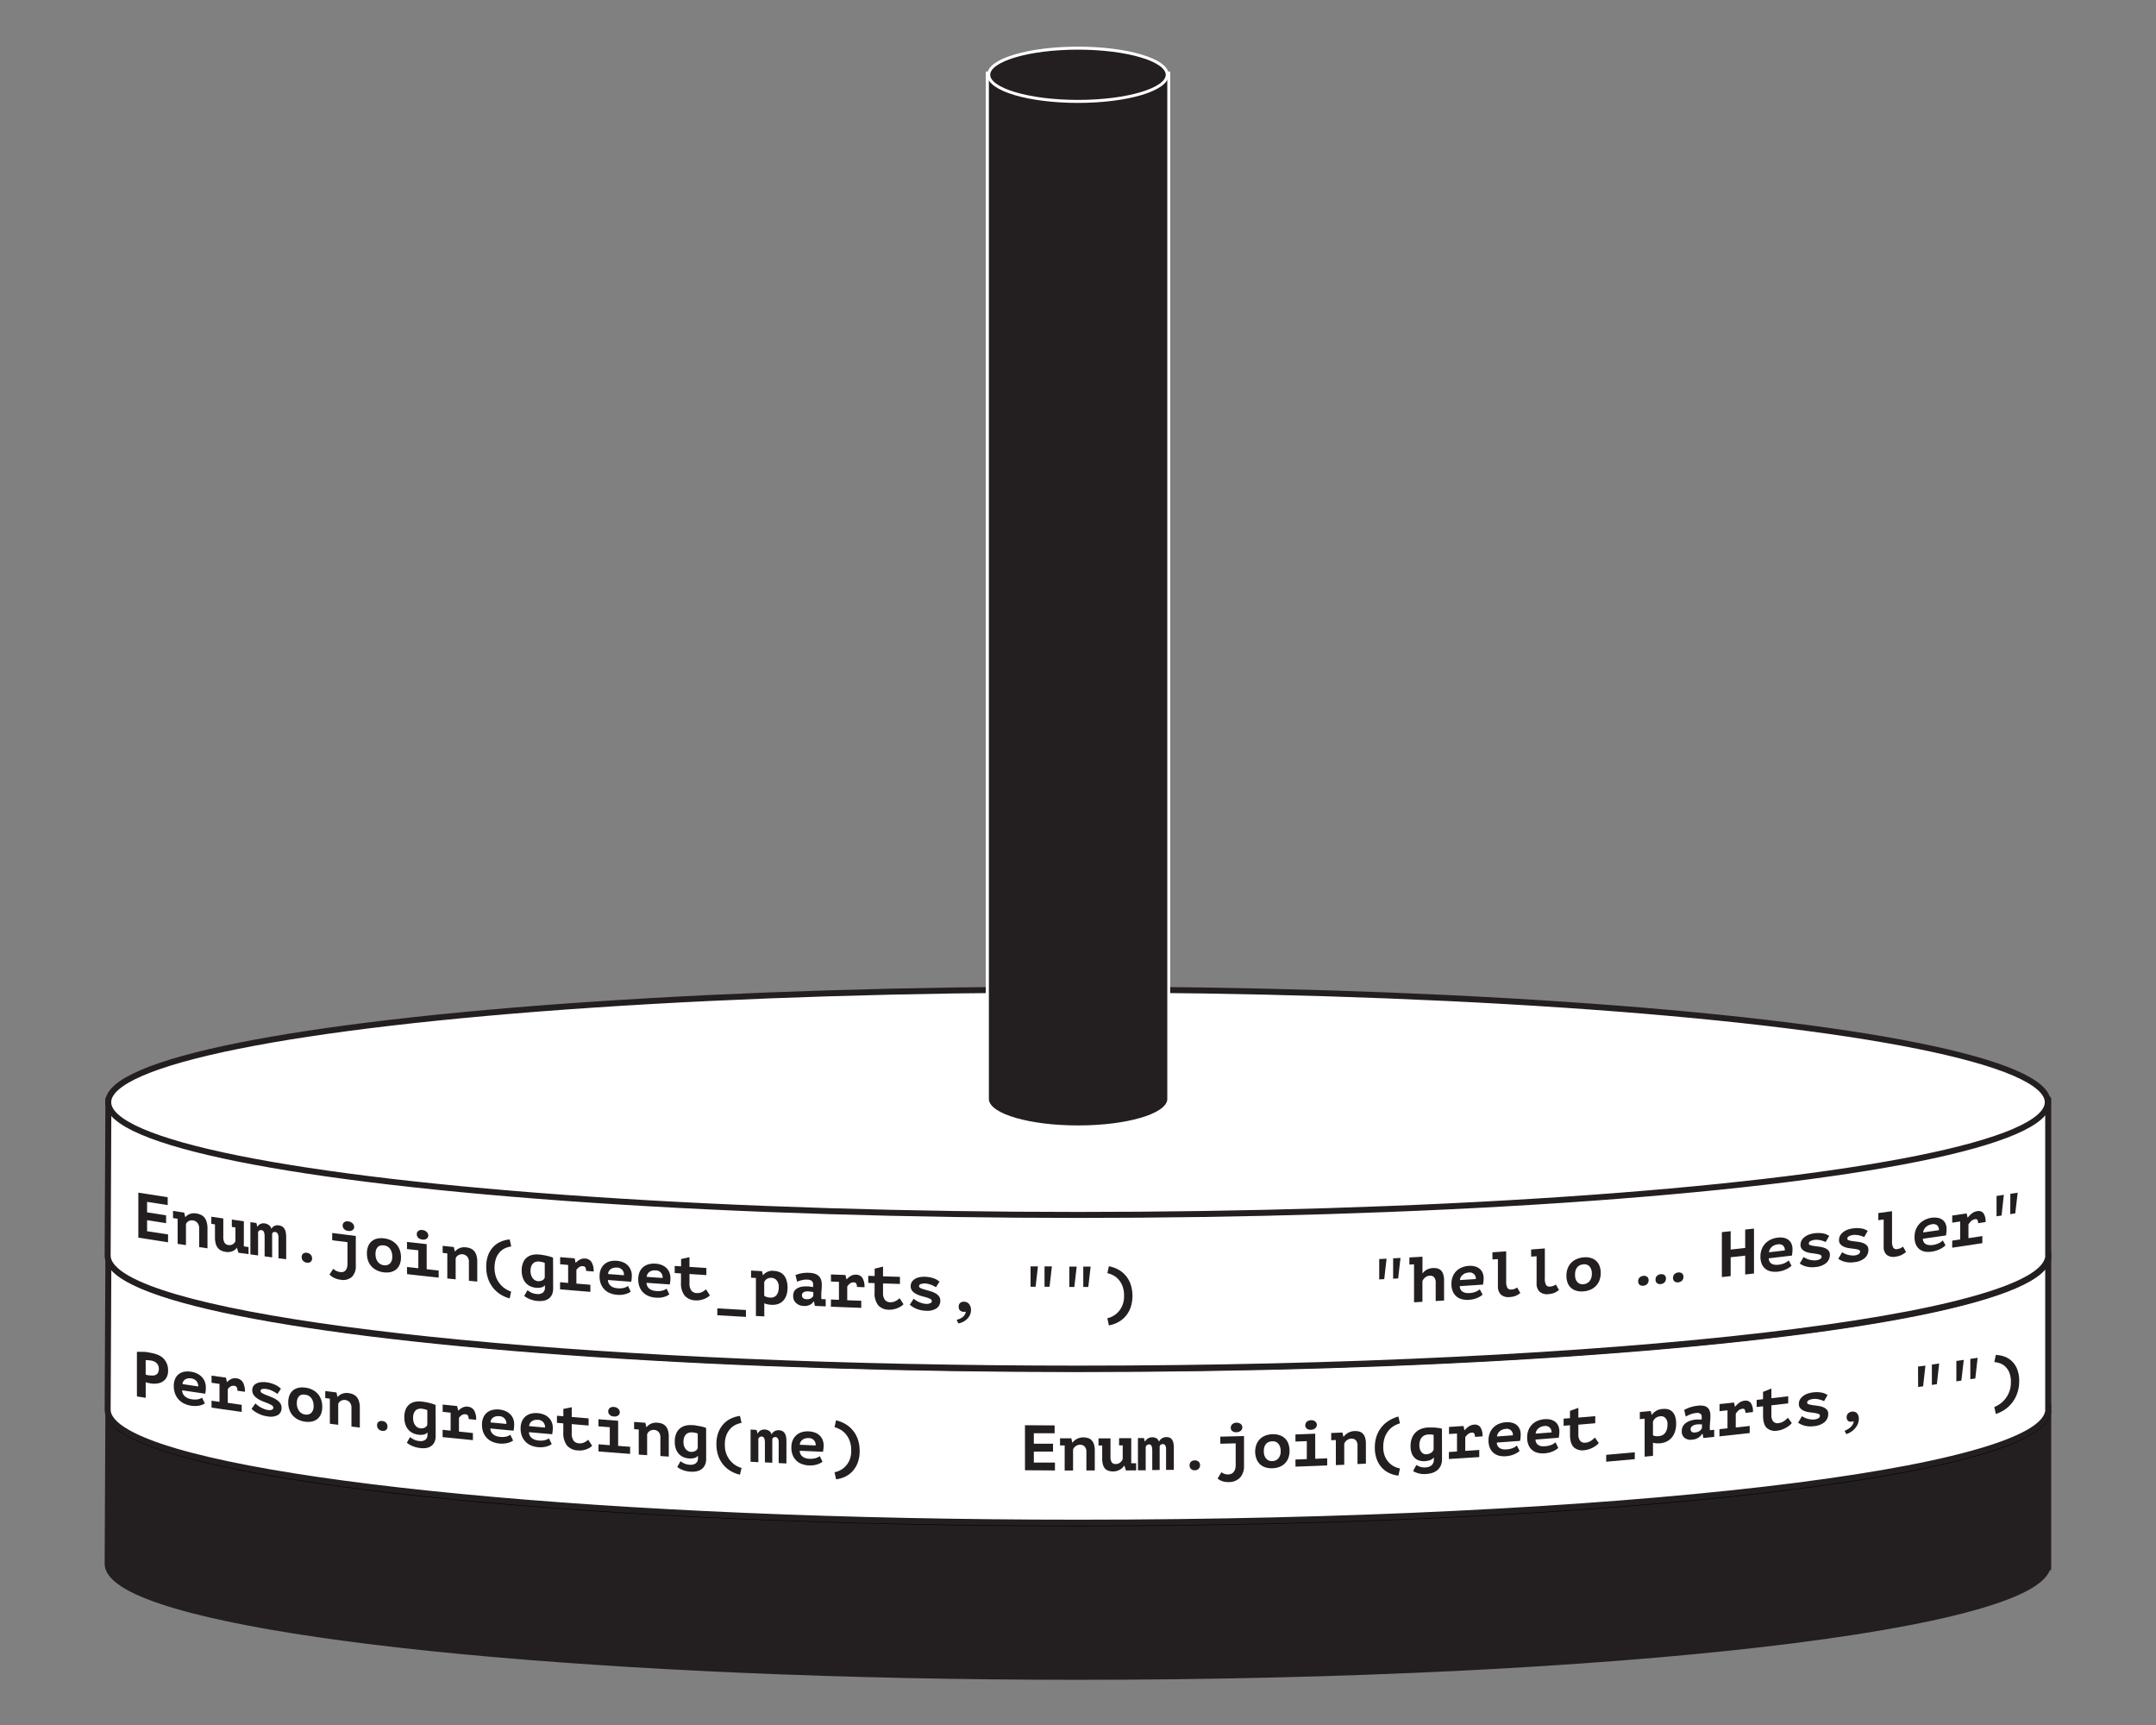 <svg id="Layer_1" data-name="Layer 1" xmlns="http://www.w3.org/2000/svg" viewBox="0 0 720 576"><rect x="0" y="0" width="720" height="576" fill="#808080" stroke="none"/><defs><style>.cls-1,.cls-2,.cls-4,.cls-6{fill:#231f20;}.cls-1,.cls-3{stroke:#231f20;}.cls-1,.cls-6{stroke-miterlimit:10;}.cls-1,.cls-2,.cls-3{stroke-width:2px;}.cls-2{stroke:#000;}.cls-2,.cls-3{stroke-linecap:round;stroke-linejoin:round;}.cls-3,.cls-5{fill:#fff;}.cls-6{stroke:#fff;}</style></defs><title>Hanoi_Tower_Set_Elixir_1</title><path class="cls-1" d="M684,522.57c0-.14,0-0.29,0-0.43s0-.29,0-0.43V469.92H36.2s-0.25,51.74-.25,52.22c0,2.67,2.32,5.24,6.66,7.71C57.79,538.45,98,546,154,551.32s127.77,8.59,206,8.59c89.44,0,170.41-4.21,229-11,29.31-3.41,53-7.46,69.44-12,8.2-2.25,14.58-4.62,18.92-7.08,3.7-2.1,5.92-4.29,6.5-6.55H684v-0.73Z"/><ellipse class="cls-2" cx="360" cy="471" rx="323.86" ry="37.63"/><path class="cls-3" d="M684,471.09c0-.14,0-0.29,0-0.43s0-.29,0-0.43V418.44H36.2s-0.25,51.74-.25,52.22c0,2.67,2.32,5.24,6.66,7.71C57.79,487,98,494.47,154,499.85s127.77,8.59,206,8.59c89.44,0,170.41-4.21,229-11,29.31-3.41,53-7.46,69.44-12,8.2-2.25,14.58-4.62,18.92-7.08,3.7-2.1,5.92-4.29,6.5-6.55H684v-0.73Z"/><ellipse class="cls-3" cx="360" cy="419.52" rx="323.86" ry="37.63"/><path class="cls-3" d="M684,419.61c0-.14,0-0.29,0-0.43s0-.29,0-0.43V367H36.2s-0.25,51.74-.25,52.22c0,2.67,2.32,5.24,6.66,7.71C57.79,435.5,98,443,154,448.37S281.74,457,360,457c89.44,0,170.41-4.21,229-11,29.31-3.41,53-7.46,69.44-12,8.2-2.25,14.58-4.62,18.92-7.08,3.7-2.1,5.92-4.29,6.5-6.55H684v-0.73Z"/><ellipse class="cls-3" cx="360" cy="368.05" rx="323.86" ry="37.63"/><path class="cls-4" d="M360,376.3c-16,0-29-3.75-30.2-8.61h-0.08l0-.5V24.35h60.63V367.69H390.2C389,372.55,376,376.3,360,376.3Z"/><path class="cls-5" d="M389.82,24.85V367.19h0c-0.49,4.78-13.63,8.61-29.79,8.61s-29.3-3.83-29.79-8.61h0V367s0,0,0-.06,0,0,0-.06v-342h59.63m1-1H329.19v343s0,0.07,0,.11v1.27h0.23c2,5.6,16.84,8.61,30.58,8.61s28.6-3,30.58-8.61h0.21l0-1V23.85h0Z"/><ellipse class="cls-6" cx="359.99" cy="24.97" rx="29.81" ry="8.89"/><path class="cls-4" d="M45.72,451.4q0.9,0,2,0t2.15,0.24a15,15,0,0,1,2.23.53,6.58,6.58,0,0,1,2,1A5.31,5.31,0,0,1,55.56,455a5.56,5.56,0,0,1,.57,2.63,4.72,4.72,0,0,1-.49,2.28,3.72,3.72,0,0,1-1.3,1.41,4.48,4.48,0,0,1-1.85.64,7.7,7.7,0,0,1-2.15,0L50,461.87l-0.49-.09-0.5-.11-0.35-.1v5.18l-2.93-.46C45.72,460.34,45.72,457.35,45.72,451.4Zm4.36,2.86c-0.29,0-.56-0.08-0.81-0.09s-0.46,0-.62,0V459l0.26,0.08,0.36,0.09,0.37,0.07,0.27,0a6,6,0,0,0,1.14.07,2.48,2.48,0,0,0,1-.24,1.65,1.65,0,0,0,.72-0.7,2.7,2.7,0,0,0,.27-1.31,2.52,2.52,0,0,0-.93-2.06,3.12,3.12,0,0,0-1-.53A5.93,5.93,0,0,0,50.08,454.25Z"/><path class="cls-4" d="M68.4,468.62a3.12,3.12,0,0,1-.72.4,6.1,6.1,0,0,1-1,.31,7.23,7.23,0,0,1-1.29.15,8.26,8.26,0,0,1-1.5-.09,8,8,0,0,1-2.45-.75,5.95,5.95,0,0,1-3-3.36,7.18,7.18,0,0,1-.4-2.44,5.85,5.85,0,0,1,.45-2.42,4,4,0,0,1,1.23-1.59,4.28,4.28,0,0,1,1.83-.79,6.8,6.8,0,0,1,2.27,0,7.6,7.6,0,0,1,1.68.46,5.52,5.52,0,0,1,1.59,1,4.92,4.92,0,0,1,1.19,1.58,5.25,5.25,0,0,1,.46,2.3,9.88,9.88,0,0,1-.21,2l-7.7-1.14a2.77,2.77,0,0,0,.29,1.2,2.85,2.85,0,0,0,.71.88,3.64,3.64,0,0,0,1,.59,5.45,5.45,0,0,0,1.21.32,6,6,0,0,0,2.11,0,3.73,3.73,0,0,0,1.34-.53Zm-4.62-8.36a3.4,3.4,0,0,0-1,0,2.48,2.48,0,0,0-.89.32,2,2,0,0,0-.65.64,2,2,0,0,0-.3.94l5.26,0.79a2.71,2.71,0,0,0-.59-1.78A2.74,2.74,0,0,0,63.78,460.26Z"/><path class="cls-4" d="M70.65,467.72l2.65,0.38v-6l-2.65-.38v-2.37L75.46,460l0.32,1.46h0.09a4.62,4.62,0,0,1,1.37-1,3.13,3.13,0,0,1,1.8-.22,2.86,2.86,0,0,1,2,1.23,5.73,5.73,0,0,1,.74,3.26l-2.5-.35a2.36,2.36,0,0,0-.22-1.16,0.93,0.93,0,0,0-.72-0.46,1.92,1.92,0,0,0-1.38.23,3.5,3.5,0,0,0-.89.86v4.58l4.65,0.66v2.37c-4-.57-6-0.85-10.08-1.44v-2.37Z"/><path class="cls-4" d="M91.27,470a0.92,0.92,0,0,0-.52-0.76,8.9,8.9,0,0,0-1.3-.65l-1.69-.67a8.88,8.88,0,0,1-1.69-.86,5.18,5.18,0,0,1-1.3-1.19,2.64,2.64,0,0,1-.52-1.65,2.46,2.46,0,0,1,.35-1.35,2.62,2.62,0,0,1,1-.89,4,4,0,0,1,1.46-.43,7.28,7.28,0,0,1,1.83,0,10.61,10.61,0,0,1,1.84.4,10.22,10.22,0,0,1,1.38.55,6.06,6.06,0,0,1,1,.62l0.72,0.58-1.18,1.76q-0.32-.24-0.74-0.5c-0.28-.17-0.57-0.34-0.88-0.49a7.63,7.63,0,0,0-1-.41,5.06,5.06,0,0,0-1-.24,3.62,3.62,0,0,0-1.46,0,0.65,0.65,0,0,0-.56.65,0.86,0.86,0,0,0,.52.7,9.71,9.71,0,0,0,1.3.62l1.69,0.67a10.31,10.31,0,0,1,1.69.84,4.94,4.94,0,0,1,1.3,1.15,2.55,2.55,0,0,1,.52,1.62,2.67,2.67,0,0,1-1.19,2.41,5.19,5.19,0,0,1-3.52.46,9.15,9.15,0,0,1-3.18-1A8.89,8.89,0,0,1,84,470.46l1.28-1.84a7.79,7.79,0,0,0,.74.63,8,8,0,0,0,1,.67,10,10,0,0,0,1.23.57,5.76,5.76,0,0,0,1.3.34,2.55,2.55,0,0,0,1.18-.08A0.7,0.7,0,0,0,91.27,470Z"/><path class="cls-4" d="M96.26,468.27a6.22,6.22,0,0,1,.41-2.35,4.12,4.12,0,0,1,1.16-1.63,4.2,4.2,0,0,1,1.79-.87,6.56,6.56,0,0,1,2.33-.07,7.29,7.29,0,0,1,2.41.72,6,6,0,0,1,1.79,1.38,5.71,5.71,0,0,1,1.1,1.94,7.3,7.3,0,0,1,.37,2.37,6.23,6.23,0,0,1-.41,2.36,4.15,4.15,0,0,1-1.16,1.64,4.2,4.2,0,0,1-1.79.88,6.52,6.52,0,0,1-2.33.08,7.25,7.25,0,0,1-2.41-.72,6,6,0,0,1-1.79-1.39,5.74,5.74,0,0,1-1.1-1.94A7.32,7.32,0,0,1,96.26,468.27Zm2.87,0.38a4.53,4.53,0,0,0,.19,1.34,3.76,3.76,0,0,0,.56,1.13,3,3,0,0,0,.88.81,3,3,0,0,0,1.18.4,2.44,2.44,0,0,0,2-.53,3.12,3.12,0,0,0,.78-2.42,4.14,4.14,0,0,0-.73-2.49,2.9,2.9,0,0,0-2.08-1.18,3.18,3.18,0,0,0-1.11,0,1.84,1.84,0,0,0-.89.47,2.44,2.44,0,0,0-.59,1A4.39,4.39,0,0,0,99.13,468.65Z"/><path class="cls-4" d="M108.62,464.49l3.75,0.47,0.32,1.46h0.09a3.57,3.57,0,0,1,1.42-1,4.2,4.2,0,0,1,2.21-.24,5.41,5.41,0,0,1,1.49.4,3.35,3.35,0,0,1,1.19.85,4,4,0,0,1,.78,1.44,6.9,6.9,0,0,1,.29,2.13v6.69l-2.79-.34v-6.11a2.85,2.85,0,0,0-.59-2,2.33,2.33,0,0,0-1.49-.76,2.25,2.25,0,0,0-1.45.28,2,2,0,0,0-.89,1v7l-2.79-.35v-8.38l-1.54-.19v-2.37Z"/><path class="cls-4" d="M125.93,475.93a1.38,1.38,0,0,1,.47-1.14,1.6,1.6,0,0,1,1.24-.3,2,2,0,0,1,1.29.59,1.74,1.74,0,0,1,.47,1.25,1.42,1.42,0,0,1-.47,1.15,1.63,1.63,0,0,1-1.29.3,2,2,0,0,1-1.24-.6A1.78,1.78,0,0,1,125.93,475.93Z"/><path class="cls-4" d="M145.49,479.54a4.49,4.49,0,0,1-.4,2,3.39,3.39,0,0,1-1.09,1.31,4,4,0,0,1-1.65.66,7.47,7.47,0,0,1-2.09,0,8.72,8.72,0,0,1-1.45-.28,9.13,9.13,0,0,1-1.25-.45,8,8,0,0,1-1-.53,4.58,4.58,0,0,1-.69-0.52l1.07-1.86a9,9,0,0,0,1.23.79,4.91,4.91,0,0,0,1.81.51,2.8,2.8,0,0,0,2.06-.4,2,2,0,0,0,.71-1.71v-0.69h-0.09a2,2,0,0,1-1.14.64,5.39,5.39,0,0,1-1.74.06,5.81,5.81,0,0,1-1.9-.53,4.76,4.76,0,0,1-1.51-1.15,5.11,5.11,0,0,1-1-1.78,7.52,7.52,0,0,1-.35-2.41,6.65,6.65,0,0,1,.42-2.47,4.16,4.16,0,0,1,3-2.62,6.86,6.86,0,0,1,2.37-.11q0.69,0.08,1.37.2t1.3,0.28q0.61,0.15,1.13.33a7.7,7.7,0,0,1,.86.34C145.49,473.33,145.49,475.4,145.49,479.54Zm-5.15-2.62a2.78,2.78,0,0,0,1.47-.2,1.6,1.6,0,0,0,.89-1v-4.84a3.74,3.74,0,0,0-.85-0.3,7.9,7.9,0,0,0-1-.19,3.13,3.13,0,0,0-1.13.07,2.08,2.08,0,0,0-.92.51,2.53,2.53,0,0,0-.62,1,4.32,4.32,0,0,0-.23,1.49,4.72,4.72,0,0,0,.19,1.4,3.37,3.37,0,0,0,.54,1.07,2.68,2.68,0,0,0,.77.7A2.3,2.3,0,0,0,140.33,476.92Z"/><path class="cls-4" d="M147.83,477.43l2.66,0.28v-6l-2.66-.28V469l4.83,0.51L153,471h0.09a4.9,4.9,0,0,1,1.37-1,3.2,3.2,0,0,1,1.81-.29,2.74,2.74,0,0,1,2,1.15,5.57,5.57,0,0,1,.74,3.23l-2.51-.25a2.3,2.3,0,0,0-.23-1.15,0.89,0.89,0,0,0-.72-0.43,2,2,0,0,0-1.39.29,3.72,3.72,0,0,0-.89.9c0,1.83,0,2.75,0,4.58l4.66,0.48v2.37c-4-.41-6.07-0.62-10.12-1v-2.37Z"/><path class="cls-4" d="M171.35,481a3.36,3.36,0,0,1-.72.44,6.44,6.44,0,0,1-1,.36,7.45,7.45,0,0,1-1.3.22,8.29,8.29,0,0,1-1.51,0,7.7,7.7,0,0,1-2.46-.63,5.54,5.54,0,0,1-3-3.21,7,7,0,0,1-.4-2.42,6,6,0,0,1,.45-2.44,4.32,4.32,0,0,1,1.24-1.65,4.57,4.57,0,0,1,1.84-.88,6.9,6.9,0,0,1,2.28-.13,7.39,7.39,0,0,1,1.69.38,5.19,5.19,0,0,1,1.6.89,4.57,4.57,0,0,1,1.19,1.52,5.08,5.08,0,0,1,.46,2.28,10,10,0,0,1-.21,2l-7.74-.74a2.55,2.55,0,0,0,1,2,3.43,3.43,0,0,0,1,.54,5.3,5.3,0,0,0,1.21.26,6.07,6.07,0,0,0,2.12-.1,4,4,0,0,0,1.34-.6Zm-4.64-8.12a3.45,3.45,0,0,0-1.05.05,2.63,2.63,0,0,0-.89.36,2.13,2.13,0,0,0-.66.67,2.09,2.09,0,0,0-.3,1l5.29,0.51A2.37,2.37,0,0,0,166.71,472.89Z"/><path class="cls-4" d="M184.25,482.19a3.38,3.38,0,0,1-.72.44,6.4,6.4,0,0,1-1,.37,7.52,7.52,0,0,1-1.3.23,8.29,8.29,0,0,1-1.51,0,7.68,7.68,0,0,1-2.46-.61,5.49,5.49,0,0,1-3-3.19,6.93,6.93,0,0,1-.4-2.41,6,6,0,0,1,.45-2.44,4.37,4.37,0,0,1,1.24-1.66,4.62,4.62,0,0,1,1.84-.9,6.92,6.92,0,0,1,2.28-.15,7.37,7.37,0,0,1,1.69.37,5.14,5.14,0,0,1,1.6.88,4.53,4.53,0,0,1,1.19,1.51,5,5,0,0,1,.46,2.28,10,10,0,0,1-.22,2l-7.74-.69a2.53,2.53,0,0,0,1,2,3.39,3.39,0,0,0,1,.53,5.27,5.27,0,0,0,1.21.25,6.09,6.09,0,0,0,2.12-.11,4,4,0,0,0,1.34-.61Zm-4.64-8.09a3.44,3.44,0,0,0-1.05.06,2.65,2.65,0,0,0-.89.37,2.15,2.15,0,0,0-.66.67,2.1,2.1,0,0,0-.3,1l5.29,0.48A2.36,2.36,0,0,0,179.61,474.1Z"/><path class="cls-4" d="M188.17,475.28L186,475.1v-2.37l2.13,0.18v-2.45l2.8-.56v3.25l5.64,0.47V476l-5.64-.47v3.07a4,4,0,0,0,.62,2.45,2.35,2.35,0,0,0,1.74.89,3.6,3.6,0,0,0,1.05-.05,3.64,3.64,0,0,0,.85-0.28,4.36,4.36,0,0,0,.69-0.42l0.57-.43,1.29,2a3.64,3.64,0,0,1-.91.71,7,7,0,0,1-2.51.84,6.2,6.2,0,0,1-1.36,0,5,5,0,0,1-3.62-1.65,6.68,6.68,0,0,1-1.22-4.37v-3.07Z"/><path class="cls-4" d="M199.85,482.27l3.79,0.3v-6l-3.79-.3v-2.37l6.58,0.52c0,3.35,0,5,0,8.38l4,0.3v2.37c-4.23-.32-6.34-0.48-10.57-0.82v-2.37Zm3.27-11a1.4,1.4,0,0,1,.49-1.1,1.79,1.79,0,0,1,1.38-.37,2.27,2.27,0,0,1,1.44.58,1.59,1.59,0,0,1,.54,1.18,1.28,1.28,0,0,1-.54,1.09,2.08,2.08,0,0,1-1.44.33,2.14,2.14,0,0,1-1.38-.55A1.56,1.56,0,0,1,203.12,471.22Z"/><path class="cls-4" d="M211.75,474.8l3.77,0.28,0.32,1.44h0.09a3.85,3.85,0,0,1,1.42-1.1,4.32,4.32,0,0,1,2.22-.36,5.26,5.26,0,0,1,1.5.32,3.12,3.12,0,0,1,1.19.79,3.77,3.77,0,0,1,.79,1.4,6.72,6.72,0,0,1,.29,2.12v6.69l-2.8-.19c0-2.44,0-3.66,0-6.11a2.72,2.72,0,0,0-.59-1.93,2.21,2.21,0,0,0-1.5-.69,2.34,2.34,0,0,0-1.45.36,2.1,2.1,0,0,0-.89,1.09v7l-2.8-.2v-8.38l-1.55-.11V474.8Z"/><path class="cls-4" d="M235.82,487.19a4.6,4.6,0,0,1-.4,2,3.63,3.63,0,0,1-1.1,1.36,4.22,4.22,0,0,1-1.66.73,7.56,7.56,0,0,1-2.1.13,8.61,8.61,0,0,1-1.45-.21,8.79,8.79,0,0,1-1.25-.39,7.51,7.51,0,0,1-1-.49,4.31,4.31,0,0,1-.69-0.49l1.08-1.91a8.46,8.46,0,0,0,1.24.74,4.77,4.77,0,0,0,1.82.43,2.9,2.9,0,0,0,2.07-.49,2.11,2.11,0,0,0,.71-1.74v-0.69H233a2.07,2.07,0,0,1-1.14.69,5.47,5.47,0,0,1-1.74.13,5.65,5.65,0,0,1-1.91-.45,4.47,4.47,0,0,1-1.52-1.08,4.8,4.8,0,0,1-1-1.73,7.35,7.35,0,0,1-.35-2.39,6.78,6.78,0,0,1,.42-2.49,4.43,4.43,0,0,1,3-2.76,7,7,0,0,1,2.38-.22q0.69,0,1.38.14t1.3,0.22q0.61,0.13,1.13.28a7.3,7.3,0,0,1,.86.3C235.82,481,235.82,483,235.82,487.19Zm-5.17-2.39a2.86,2.86,0,0,0,1.47-.27,1.7,1.7,0,0,0,.89-1v-4.84a3.59,3.59,0,0,0-.85-0.26,7.82,7.82,0,0,0-1-.14,3.18,3.18,0,0,0-1.13.12,2.21,2.21,0,0,0-.93.55,2.7,2.7,0,0,0-.62,1,4.4,4.4,0,0,0-.23,1.5,4.62,4.62,0,0,0,.19,1.39,3.19,3.19,0,0,0,.54,1,2.54,2.54,0,0,0,.78.66A2.23,2.23,0,0,0,230.65,484.8Z"/><path class="cls-4" d="M247.12,492.41a10.51,10.51,0,0,1-2.93-1.11,9.32,9.32,0,0,1-2.52-2.06,9.83,9.83,0,0,1-1.76-3,11.51,11.51,0,0,1-.66-4,10.87,10.87,0,0,1,.66-3.95,8.65,8.65,0,0,1,1.76-2.85,8,8,0,0,1,2.52-1.81,10.17,10.17,0,0,1,2.93-.84l0.52,2.33a8.57,8.57,0,0,0-1.71.52,5.77,5.77,0,0,0-1.82,1.21,6.65,6.65,0,0,0-1.45,2.16,8.47,8.47,0,0,0-.59,3.4,8.19,8.19,0,0,0,.62,3.37,8,8,0,0,0,1.52,2.31,7.27,7.27,0,0,0,1.84,1.42,7.78,7.78,0,0,0,1.59.66Z"/><path class="cls-4" d="M255.44,488.31v-6.58a5.19,5.19,0,0,0-.09-1,2.11,2.11,0,0,0-.23-0.63,0.75,0.75,0,0,0-.35-0.32,1.24,1.24,0,0,0-.42-0.1,1.05,1.05,0,0,0-.68.2,1.07,1.07,0,0,0-.42.58v7.78l-2.59-.14c0-4.3,0-6.45,0-10.75l2,0.11,0.3,1.2h0.06a2.44,2.44,0,0,1,.95-1,2.58,2.58,0,0,1,1.46-.32,3,3,0,0,1,1.36.41,2,2,0,0,1,.88,1.25,2.23,2.23,0,0,1,1-1.1,2.69,2.69,0,0,1,1.44-.33,3.26,3.26,0,0,1,1,.21,2,2,0,0,1,.81.61,3,3,0,0,1,.53,1.13,7.37,7.37,0,0,1,.18,1.8v7.35l-2.59-.13v-6.88a2.28,2.28,0,0,0-.31-1.37,1,1,0,0,0-.76-0.43,1.15,1.15,0,0,0-.67.15,0.9,0.9,0,0,0-.39.57v7.85Z"/><path class="cls-4" d="M274.68,488.08a3.61,3.61,0,0,1-.72.47,6.8,6.8,0,0,1-1,.42,7.73,7.73,0,0,1-1.3.29,8.35,8.35,0,0,1-1.51.06,7.49,7.49,0,0,1-2.47-.5,5.15,5.15,0,0,1-3-3.05,6.77,6.77,0,0,1-.4-2.39,6.15,6.15,0,0,1,.45-2.46,4.65,4.65,0,0,1,1.24-1.72,4.88,4.88,0,0,1,1.84-1,7,7,0,0,1,2.28-.25,7.21,7.21,0,0,1,1.69.29,4.87,4.87,0,0,1,1.61.81,4.23,4.23,0,0,1,1.2,1.46,4.9,4.9,0,0,1,.46,2.26,10.14,10.14,0,0,1-.22,2l-7.76-.34a2.54,2.54,0,0,0,.29,1.17,2.45,2.45,0,0,0,.71.81,3.21,3.21,0,0,0,1,.49,5.16,5.16,0,0,0,1.22.2,6.18,6.18,0,0,0,2.12-.21,4.23,4.23,0,0,0,1.35-.67ZM270,480.2a3.49,3.49,0,0,0-1.06.11,2.78,2.78,0,0,0-.89.41,2.3,2.3,0,0,0-.66.7,2.17,2.17,0,0,0-.3,1l5.3,0.24A2.24,2.24,0,0,0,270,480.2Z"/><path class="cls-4" d="M278.69,491.6a7.12,7.12,0,0,0,1.59-.51,6.36,6.36,0,0,0,1.84-1.24,7,7,0,0,0,1.52-2.17,7.77,7.77,0,0,0,.62-3.31,8.9,8.9,0,0,0-.59-3.46,7.6,7.6,0,0,0-1.45-2.3,6.63,6.63,0,0,0-1.82-1.38,9.38,9.38,0,0,0-1.71-.68l0.52-2.28a11.1,11.1,0,0,1,2.93,1.13,9.23,9.23,0,0,1,2.52,2.05,9.8,9.8,0,0,1,1.76,3,11.39,11.39,0,0,1,.66,4,11,11,0,0,1-.66,4,8.65,8.65,0,0,1-1.76,2.86,8.11,8.11,0,0,1-2.52,1.82,9.64,9.64,0,0,1-2.93.83Z"/><path class="cls-4" d="M342.29,475.9l9.9,0.06c0,1,0,1.57,0,2.62l-6.94,0v3.5l6.41,0v2.62l-6.41,0v3.68l7.05,0V491l-10-.06C342.29,484.93,342.29,481.92,342.29,475.9Z"/><path class="cls-4" d="M354,480.27h3.77l0.32,1.42h0.09a4.28,4.28,0,0,1,1.42-1.2,4.52,4.52,0,0,1,2.22-.52,5.09,5.09,0,0,1,1.5.21,2.86,2.86,0,0,1,1.2.71,3.45,3.45,0,0,1,.79,1.34,6.51,6.51,0,0,1,.29,2.1V491h-2.8c0-2.44,0-3.66,0-6.11a2.56,2.56,0,0,0-.59-1.89,2.06,2.06,0,0,0-1.5-.58,2.48,2.48,0,0,0-1.46.46,2.32,2.32,0,0,0-.9,1.15v7h-2.8c0-3.35,0-5,0-8.38H354v-2.37Z"/><path class="cls-4" d="M373.78,480.23l4,0c0,3,0,4.49,0,7.48v0.9l1.64,0v2.37L376,491l-0.5-1.59h-0.09a3.85,3.85,0,0,1-1.49,1.37,4.55,4.55,0,0,1-2.2.55,4.94,4.94,0,0,1-1.5-.21,2.68,2.68,0,0,1-1.15-.7,3.28,3.28,0,0,1-.73-1.33,7.26,7.26,0,0,1-.26-2.11v-4.32h-1.23v-2.37l4,0v6.11a3.28,3.28,0,0,0,.42,1.89,1.52,1.52,0,0,0,1.33.57,2.36,2.36,0,0,0,1.44-.48,2.58,2.58,0,0,0,.89-1.17c0-1.83,0-2.75,0-4.58h-1.21v-2.37Z"/><path class="cls-4" d="M384.8,490.88c0-2.63,0-3.95,0-6.58a5.1,5.1,0,0,0-.09-1,2,2,0,0,0-.23-0.62,0.68,0.68,0,0,0-.35-0.3,1.2,1.2,0,0,0-.42-0.07,1.11,1.11,0,0,0-.68.24,1.17,1.17,0,0,0-.42.61c0,3.11,0,4.67,0,7.78l-2.59,0c0-4.3,0-6.45,0-10.75l2,0,0.3,1.18h0.06a2.69,2.69,0,0,1,2.42-1.45,2.83,2.83,0,0,1,1.36.33,1.8,1.8,0,0,1,.88,1.19,2.45,2.45,0,0,1,1-1.16,2.82,2.82,0,0,1,1.44-.42,3.16,3.16,0,0,1,1,.15,1.81,1.81,0,0,1,.81.56,2.75,2.75,0,0,1,.53,1.1,7.22,7.22,0,0,1,.18,1.79v7.35l-2.59,0c0-2.75,0-4.13,0-6.88a2.18,2.18,0,0,0-.31-1.35,0.94,0.94,0,0,0-.77-0.38,1.21,1.21,0,0,0-.67.19,1,1,0,0,0-.39.6v7.85Z"/><path class="cls-4" d="M397.27,489.27a1.58,1.58,0,0,1,.47-1.2,2.06,2.06,0,0,1,2.54,0,1.52,1.52,0,0,1,.47,1.18,1.62,1.62,0,0,1-.47,1.21,1.83,1.83,0,0,1-1.29.48,1.71,1.71,0,0,1-1.25-.43A1.55,1.55,0,0,1,397.27,489.27Z"/><path class="cls-4" d="M407.51,479.72l7.93-.2c0,4,0,5.95,0,9.91a5.69,5.69,0,0,1-1.29,3.93,5.11,5.11,0,0,1-3.88,1.52,6.11,6.11,0,0,1-2-.27,4.48,4.48,0,0,1-1.64-.91l1.25-2.09a4.37,4.37,0,0,0,.85.46,3.17,3.17,0,0,0,1.39.26,3,3,0,0,0,1-.19,2,2,0,0,0,.81-0.56,2.71,2.71,0,0,0,.54-1,5,5,0,0,0,.19-1.51c0-2.85,0-4.27,0-7.12l-5.13.13v-2.37Zm3.51-3a1.56,1.56,0,0,1,.5-1.15,2,2,0,0,1,1.38-.51,2.07,2.07,0,0,1,1.44.43,1.46,1.46,0,0,1,0,2.27,2.26,2.26,0,0,1-1.44.48,2,2,0,0,1-1.38-.4A1.41,1.41,0,0,1,411,476.71Z"/><path class="cls-4" d="M419.17,484.78a6.71,6.71,0,0,1,.41-2.42,5.07,5.07,0,0,1,3-3,7,7,0,0,1,2.34-.45,6.67,6.67,0,0,1,2.43.33,4.8,4.8,0,0,1,1.8,1.09,4.61,4.61,0,0,1,1.11,1.76,7.32,7.32,0,0,1,0,4.73,5.09,5.09,0,0,1-3,3,7,7,0,0,1-2.34.45,6.63,6.63,0,0,1-2.43-.33,4.79,4.79,0,0,1-1.8-1.1,4.63,4.63,0,0,1-1.11-1.76A6.75,6.75,0,0,1,419.17,484.78Zm2.89-.09a4.2,4.2,0,0,0,.19,1.31,3.1,3.1,0,0,0,.56,1,2.42,2.42,0,0,0,.88.67,2.66,2.66,0,0,0,1.19.21,2.83,2.83,0,0,0,2-.86,3.56,3.56,0,0,0,.79-2.54,3.62,3.62,0,0,0-.73-2.37,2.45,2.45,0,0,0-2.09-.84,3.4,3.4,0,0,0-1.12.22,2.3,2.3,0,0,0-.9.62,3,3,0,0,0-.59,1.05A4.69,4.69,0,0,0,422.06,484.7Z"/><path class="cls-4" d="M432.62,487.35l3.79-.14v-6l-3.79.14c0-.95,0-1.42,0-2.37l6.6-.25c0,3.35,0,5,0,8.38l4-.16c0,0.95,0,1.42,0,2.37-4.23.18-6.35,0.26-10.58,0.41C432.62,488.77,432.62,488.3,432.62,487.35Zm3.28-11.43a1.58,1.58,0,0,1,.5-1.16,2,2,0,0,1,1.38-.53,2,2,0,0,1,1.44.42,1.4,1.4,0,0,1,.54,1.12,1.45,1.45,0,0,1-.54,1.15,2.28,2.28,0,0,1-1.44.5,1.94,1.94,0,0,1-1.38-.39A1.39,1.39,0,0,1,435.9,475.92Z"/><path class="cls-4" d="M444.54,478.5l3.77-.16,0.32,1.4h0.09a4.56,4.56,0,0,1,1.42-1.27,4.66,4.66,0,0,1,2.22-.62,5,5,0,0,1,1.5.15,2.69,2.69,0,0,1,1.2.65,3.25,3.25,0,0,1,.79,1.31,6.4,6.4,0,0,1,.29,2.08c0,2.67,0,4,0,6.69l-2.8.13c0-2.44,0-3.66,0-6.11a2.46,2.46,0,0,0-.59-1.86,2,2,0,0,0-1.5-.51,2.58,2.58,0,0,0-1.45.53,2.47,2.47,0,0,0-.89,1.19c0,2.79,0,4.18,0,7l-2.8.12c0-3.35,0-5,0-8.38l-1.55.07V478.5Z"/><path class="cls-4" d="M467,492.73a9.55,9.55,0,0,1-2.93-.79,8,8,0,0,1-2.52-1.78,8.51,8.51,0,0,1-1.76-2.84,10.91,10.91,0,0,1-.66-4,11.46,11.46,0,0,1,.66-4,10,10,0,0,1,1.76-3,9.41,9.41,0,0,1,2.52-2.09A11.24,11.24,0,0,1,467,473l0.52,2.27a9.51,9.51,0,0,0-1.71.7,6.73,6.73,0,0,0-1.82,1.41,7.71,7.71,0,0,0-1.45,2.32,9,9,0,0,0-.59,3.47,7.71,7.71,0,0,0,.62,3.3,6.87,6.87,0,0,0,1.52,2.15,6.24,6.24,0,0,0,1.84,1.22,7,7,0,0,0,1.6.49Z"/><path class="cls-4" d="M481.56,487.35a4.93,4.93,0,0,1-.4,2,4.33,4.33,0,0,1-1.1,1.5,4.89,4.89,0,0,1-1.66.94,7.92,7.92,0,0,1-2.1.39,8.35,8.35,0,0,1-1.45,0,8.05,8.05,0,0,1-1.25-.24,6.58,6.58,0,0,1-1-.36,3.65,3.65,0,0,1-.69-0.4l1.08-2a7.26,7.26,0,0,0,1.24.59,4.49,4.49,0,0,0,1.82.21,3.2,3.2,0,0,0,2.07-.74,2.38,2.38,0,0,0,.71-1.83v-0.69h-0.09a2.44,2.44,0,0,1-1.14.83,5.75,5.75,0,0,1-1.75.35,5.32,5.32,0,0,1-1.91-.21,3.79,3.79,0,0,1-1.52-.89,4.09,4.09,0,0,1-1-1.61,7,7,0,0,1-.36-2.35,7.2,7.2,0,0,1,.42-2.54,5.26,5.26,0,0,1,3-3.13,7.37,7.37,0,0,1,2.38-.51q0.69,0,1.38,0c0.46,0,.89,0,1.3.06s0.79,0.08,1.13.14a6.61,6.61,0,0,1,.86.2C481.56,481.13,481.56,483.2,481.56,487.35Zm-5.17-1.76a3.11,3.11,0,0,0,1.48-.45,2,2,0,0,0,.89-1.15v-4.84a3.3,3.3,0,0,0-.85-0.15,7.61,7.61,0,0,0-1,0,3.38,3.38,0,0,0-1.13.26,2.61,2.61,0,0,0-.93.67,3.17,3.17,0,0,0-.62,1.09,4.64,4.64,0,0,0-.23,1.53,4.38,4.38,0,0,0,.19,1.36,2.74,2.74,0,0,0,.54,1,2.13,2.13,0,0,0,.78.57A2.07,2.07,0,0,0,476.39,485.59Z"/><path class="cls-4" d="M483.9,484.84l2.67-.17c0-2.41,0-3.61,0-6l-2.67.17c0-.95,0-1.42,0-2.37l4.84-.31,0.32,1.4h0.09a6.25,6.25,0,0,1,1.38-1.27,3.6,3.6,0,0,1,1.81-.59,2.29,2.29,0,0,1,2,.81,5,5,0,0,1,.74,3.11l-2.52.17a2.08,2.08,0,0,0-.23-1.11,0.74,0.74,0,0,0-.72-0.31,2.26,2.26,0,0,0-1.39.52,4.77,4.77,0,0,0-.89,1v4.58l4.67-.31c0,0.95,0,1.42,0,2.37-4.06.27-6.08,0.4-10.14,0.65v-2.37Z"/><path class="cls-4" d="M507.48,484.47a4.26,4.26,0,0,1-.72.56,7.75,7.75,0,0,1-1,.54,8.42,8.42,0,0,1-1.3.44,8.63,8.63,0,0,1-1.51.24,7.12,7.12,0,0,1-2.46-.21,4.38,4.38,0,0,1-3-2.71,6.4,6.4,0,0,1-.4-2.35,6.55,6.55,0,0,1,.45-2.51,5.46,5.46,0,0,1,1.24-1.86,5.67,5.67,0,0,1,1.84-1.19,7.43,7.43,0,0,1,2.28-.52,6.92,6.92,0,0,1,1.69.09,4.28,4.28,0,0,1,1.6.62,3.57,3.57,0,0,1,1.19,1.32,4.57,4.57,0,0,1,.46,2.2,10.53,10.53,0,0,1-.22,2l-7.75.56a2.34,2.34,0,0,0,.29,1.14,2.07,2.07,0,0,0,.71.72,2.85,2.85,0,0,0,1,.37,5,5,0,0,0,1.22.05,6.51,6.51,0,0,0,2.12-.45,4.89,4.89,0,0,0,1.35-.83Zm-4.65-7.34a3.68,3.68,0,0,0-1.05.23,3.18,3.18,0,0,0-.89.51,2.72,2.72,0,0,0-.66.78,2.39,2.39,0,0,0-.3,1l5.3-.38A2,2,0,0,0,502.83,477.13Z"/><path class="cls-4" d="M520.39,483.48a4.29,4.29,0,0,1-.72.56,7.82,7.82,0,0,1-1,.54,8.48,8.48,0,0,1-1.3.45,8.64,8.64,0,0,1-1.51.25,7.1,7.1,0,0,1-2.46-.2,4.34,4.34,0,0,1-3-2.69A6.38,6.38,0,0,1,510,480a6.57,6.57,0,0,1,.45-2.52,5.5,5.5,0,0,1,1.24-1.87,5.72,5.72,0,0,1,1.84-1.2,7.45,7.45,0,0,1,2.28-.53,6.9,6.9,0,0,1,1.69.08,4.25,4.25,0,0,1,1.6.61,3.54,3.54,0,0,1,1.19,1.31,4.56,4.56,0,0,1,.46,2.2,10.55,10.55,0,0,1-.21,2l-7.75.61a2.33,2.33,0,0,0,.29,1.14,2.05,2.05,0,0,0,.71.72,2.83,2.83,0,0,0,1,.36,5,5,0,0,0,1.22,0,6.53,6.53,0,0,0,2.12-.47,4.93,4.93,0,0,0,1.34-.84Zm-4.65-7.31a3.69,3.69,0,0,0-1.05.24,3.21,3.21,0,0,0-.89.52,2.74,2.74,0,0,0-.66.78,2.41,2.41,0,0,0-.3,1l5.29-.41A2,2,0,0,0,515.74,476.17Z"/><path class="cls-4" d="M524.3,475.91l-2.13.17c0-.95,0-1.42,0-2.37l2.13-.17V471.1l2.8-1v3.25l5.64-.48v2.37l-5.64.48v3.07a3.49,3.49,0,0,0,.62,2.35,2,2,0,0,0,1.74.59,3.85,3.85,0,0,0,1.05-.23,4.35,4.35,0,0,0,.85-0.43,5.52,5.52,0,0,0,.69-0.53l0.57-.52,1.29,1.82a4.67,4.67,0,0,1-.91.86,8.55,8.55,0,0,1-1.18.73,8.13,8.13,0,0,1-1.32.53,6.53,6.53,0,0,1-1.35.27,4.31,4.31,0,0,1-3.62-1q-1.21-1.24-1.22-4.17v-3.07Z"/><path class="cls-4" d="M536.39,485.79l9.55-.86v2.3l-9.55.86C536.39,487.17,536.39,486.71,536.39,485.79Z"/><path class="cls-4" d="M547.61,471.5l3.65-.35,0.32,1.26h0.09a4.57,4.57,0,0,1,3.61-1.94,4.94,4.94,0,0,1,1.82.13,3.11,3.11,0,0,1,1.42.84,4,4,0,0,1,.91,1.59,7.74,7.74,0,0,1,.32,2.4,8.27,8.27,0,0,1-.36,2.52,6,6,0,0,1-1.05,2,5.2,5.2,0,0,1-1.68,1.35,6.23,6.23,0,0,1-2.26.63,8.72,8.72,0,0,1-1.31,0,3.4,3.4,0,0,1-1.07-.21c0,1.76,0,2.64,0,4.41l-2.79.27c0-5.07,0-7.61,0-12.68l-1.61.15V471.5Zm6.83,1.41a3.08,3.08,0,0,0-1.49.55,2.42,2.42,0,0,0-.94,1.32v4.47a2.08,2.08,0,0,0,.87.29,4.67,4.67,0,0,0,1.15,0,3.19,3.19,0,0,0,1.12-.31,2.63,2.63,0,0,0,.9-0.74,3.6,3.6,0,0,0,.6-1.2,5.84,5.84,0,0,0,.21-1.68,2.93,2.93,0,0,0-.69-2.13A2,2,0,0,0,554.45,472.91Z"/><path class="cls-4" d="M562.44,470.79a13,13,0,0,1,2-.87,11.82,11.82,0,0,1,2.67-.55,5.76,5.76,0,0,1,1.9.07,2.8,2.8,0,0,1,1.27.63,2.53,2.53,0,0,1,.7,1.11,5,5,0,0,1,.21,1.53q0,1.1-.08,1.88T571,476a9.09,9.09,0,0,0,0,1c0,0.19,0,.39.06,0.57l1.4-.15v2.37l-3.61.38-0.28-1.43h-0.11a4.32,4.32,0,0,1-1.22,1.28,4.4,4.4,0,0,1-2.13.7,3.34,3.34,0,0,1-2.54-.6,2.66,2.66,0,0,1-.94-2.18,3.64,3.64,0,0,1,.33-1.59,3.22,3.22,0,0,1,1-1.17,5.13,5.13,0,0,1,1.52-.78,9.27,9.27,0,0,1,2-.41c0.26,0,.53,0,0.81,0l1,0a2.27,2.27,0,0,0,0-.43v-0.41a1.24,1.24,0,0,0-.47-1.12,2.14,2.14,0,0,0-1.39-.21,6.82,6.82,0,0,0-2,.48,14.29,14.29,0,0,0-1.47.71Zm3.66,7.52a2.79,2.79,0,0,0,1.53-.53,3,3,0,0,0,.74-0.88v-1.29l-0.64,0a7.26,7.26,0,0,0-.91,0,4.55,4.55,0,0,0-.81.16,3,3,0,0,0-.72.31,1.65,1.65,0,0,0-.51.47,1.1,1.1,0,0,0-.19.64,1.11,1.11,0,0,0,.35.9A1.54,1.54,0,0,0,566.1,478.3Z"/><path class="cls-4" d="M574.24,477.21l2.66-.29v-6l-2.66.29v-2.37l4.83-.52,0.32,1.38h0.09a6.67,6.67,0,0,1,1.37-1.33,3.73,3.73,0,0,1,1.8-.67,2.18,2.18,0,0,1,2,.72,4.81,4.81,0,0,1,.74,3.08l-2.51.28a2,2,0,0,0-.23-1.1,0.71,0.71,0,0,0-.72-0.27,2.36,2.36,0,0,0-1.38.58,5.1,5.1,0,0,0-.89,1.09v4.58l4.66-.52v2.37c-4,.45-6.07.68-10.11,1.11v-2.37Z"/><path class="cls-4" d="M588.77,469.58l-2.13.24v-2.37l2.13-.24v-2.45l2.79-1.12v3.25l5.62-.66c0,0.95,0,1.42,0,2.37l-5.62.66v3.07a3.41,3.41,0,0,0,.62,2.33,1.93,1.93,0,0,0,1.74.54,3.92,3.92,0,0,0,1.05-.26,4.51,4.51,0,0,0,.85-0.45,5.76,5.76,0,0,0,.69-0.55l0.57-.54,1.29,1.78a4.92,4.92,0,0,1-.91.89,9,9,0,0,1-1.18.76,8.39,8.39,0,0,1-1.32.57,6.63,6.63,0,0,1-1.35.31,4.19,4.19,0,0,1-3.62-.92q-1.21-1.2-1.21-4.13v-3.07Z"/><path class="cls-4" d="M607.77,472.73a0.66,0.66,0,0,0-.52-0.62,6.94,6.94,0,0,0-1.3-.31l-1.69-.23a6.92,6.92,0,0,1-1.69-.42,3.57,3.57,0,0,1-1.3-.85,2.1,2.1,0,0,1-.53-1.52,2.94,2.94,0,0,1,.35-1.44,3.85,3.85,0,0,1,1-1.14,5.23,5.23,0,0,1,1.46-.81,8,8,0,0,1,1.83-.44,9.94,9.94,0,0,1,1.84-.08,8.46,8.46,0,0,1,1.38.19,4.44,4.44,0,0,1,1,.36l0.72,0.39-1.18,2.06c-0.21-.1-0.46-0.2-0.74-0.31a8.68,8.68,0,0,0-.88-0.27,6.26,6.26,0,0,0-1-.16,4.67,4.67,0,0,0-1,0,4.1,4.1,0,0,0-1.46.42,0.91,0.91,0,0,0-.56.8,0.62,0.62,0,0,0,.53.56,7.73,7.73,0,0,0,1.3.28l1.69,0.23a8.08,8.08,0,0,1,1.69.4,3.42,3.42,0,0,1,1.3.82,2,2,0,0,1,.53,1.48,3.53,3.53,0,0,1-1.19,2.72,6.27,6.27,0,0,1-3.53,1.37,8,8,0,0,1-3.18-.16,6.35,6.35,0,0,1-2.16-1l1.29-2.18a5.49,5.49,0,0,0,.74.44,5.81,5.81,0,0,0,1,.4,8,8,0,0,0,1.23.25,5.23,5.23,0,0,0,1.3,0,3,3,0,0,0,1.18-.38A0.94,0.94,0,0,0,607.77,472.73Z"/><path class="cls-4" d="M616.69,473.19a1.68,1.68,0,0,1,.48-1.22,2,2,0,0,1,1.21-.59,1.88,1.88,0,0,1,1.78.54,2.71,2.71,0,0,1,.6,1.84,4.41,4.41,0,0,1-.38,1.81,5.59,5.59,0,0,1-1,1.5,6.39,6.39,0,0,1-1.34,1.12,6.22,6.22,0,0,1-1.47.68L616,477.77a7.16,7.16,0,0,0,1-.5,5,5,0,0,0,1-.71,4,4,0,0,0,.72-0.92,2.55,2.55,0,0,0,.33-1.08,2.82,2.82,0,0,1-1.09.17,1.44,1.44,0,0,1-.74-0.25,1.18,1.18,0,0,1-.42-0.55A2.09,2.09,0,0,1,616.69,473.19Z"/><path class="cls-4" d="M640.53,456.3L643,456l-0.77,6.9-1.67.24C640.53,460.37,640.53,459,640.53,456.3Zm4.62-.66,2.44-.35-0.77,6.91-1.67.24v-6.79Z"/><path class="cls-4" d="M653.37,454.44l2.44-.36L655,461l-1.67.25v-6.79Zm4.62-.69,2.44-.37-0.77,6.91-1.67.25v-6.79Z"/><path class="cls-4" d="M666,469.81a8.6,8.6,0,0,0,1.58-.81,8.32,8.32,0,0,0,1.83-1.6,9.11,9.11,0,0,0,1.51-2.46,8.7,8.7,0,0,0,.62-3.43,8.11,8.11,0,0,0-.59-3.35,5.82,5.82,0,0,0-1.44-2,5,5,0,0,0-1.81-1,7.89,7.89,0,0,0-1.7-.35l0.51-2.38a9.38,9.38,0,0,1,2.91.56,7,7,0,0,1,2.5,1.57,7.59,7.59,0,0,1,1.74,2.68,10.45,10.45,0,0,1,.65,3.89,12.14,12.14,0,0,1-.65,4.1,11.13,11.13,0,0,1-1.74,3.2,10.67,10.67,0,0,1-2.5,2.31,11.51,11.51,0,0,1-2.91,1.4Z"/><path class="cls-4" d="M46.2,398.24L56,399.77v2.62l-6.88-1.07v3.5l6.35,1v2.62l-6.35-1v3.68l7,1.08v2.62c-4-.61-6-0.92-9.92-1.55C46.2,407.27,46.2,404.26,46.2,398.24Z"/><path class="cls-4" d="M57.79,404.34l3.74,0.57,0.32,1.47h0.09a3.42,3.42,0,0,1,1.41-1,4.14,4.14,0,0,1,2.2-.19,5.49,5.49,0,0,1,1.49.43,3.46,3.46,0,0,1,1.19.88A4.15,4.15,0,0,1,69,408a7,7,0,0,1,.29,2.14v6.69l-2.78-.41v-6.11a2.92,2.92,0,0,0-.59-2,2.39,2.39,0,0,0-1.49-.8,2.22,2.22,0,0,0-1.44.25,1.87,1.87,0,0,0-.89,1v7l-2.78-.42v-8.38l-1.54-.23v-2.37Z"/><path class="cls-4" d="M77.43,407.23l4,0.56v8.38L83,416.41v2.37l-3.38-.47-0.49-1.66H79.07a3.09,3.09,0,0,1-1.48,1.15,4.16,4.16,0,0,1-2.18.23,5.32,5.32,0,0,1-1.49-.43,3.25,3.25,0,0,1-1.14-.87,3.94,3.94,0,0,1-.73-1.44,7.73,7.73,0,0,1-.26-2.14v-4.32l-1.22-.18v-2.37l4,0.58v6.11a3.63,3.63,0,0,0,.42,2,1.78,1.78,0,0,0,1.32.77,2.13,2.13,0,0,0,2.31-1.3v-4.58l-1.2-.17v-2.37Z"/><path class="cls-4" d="M88.37,419.51v-6.58a5.33,5.33,0,0,0-.09-1.05,2.27,2.27,0,0,0-.23-0.65,0.83,0.83,0,0,0-.34-0.35,1.3,1.3,0,0,0-.42-0.13,1,1,0,0,0-.68.14,1,1,0,0,0-.42.54v7.78l-2.57-.36c0-4.3,0-6.45,0-10.75l2,0.28,0.3,1.22H86a2.15,2.15,0,0,1,.94-0.89,2.44,2.44,0,0,1,1.46-.2,3.17,3.17,0,0,1,1.35.53,2.19,2.19,0,0,1,.88,1.32,2,2,0,0,1,1-1,2.54,2.54,0,0,1,1.44-.2,3.42,3.42,0,0,1,1,.3,2.23,2.23,0,0,1,.8.68,3.28,3.28,0,0,1,.52,1.18,7.65,7.65,0,0,1,.18,1.82v7.35l-2.57-.34v-6.88a2.43,2.43,0,0,0-.31-1.4,1.11,1.11,0,0,0-.76-0.49,1.09,1.09,0,0,0-.66.09,0.8,0.8,0,0,0-.39.54v7.85Z"/><path class="cls-4" d="M100.75,419.74a1.37,1.37,0,0,1,.47-1.13,1.58,1.58,0,0,1,1.24-.28,2.06,2.06,0,0,1,1.29.61,1.76,1.76,0,0,1,.47,1.25,1.4,1.4,0,0,1-.47,1.14,1.61,1.61,0,0,1-1.29.29,2,2,0,0,1-1.24-.61A1.8,1.8,0,0,1,100.75,419.74Z"/><path class="cls-4" d="M110.93,411.71l7.89,1v9.91a5,5,0,0,1-1.29,3.74,4.47,4.47,0,0,1-3.86.95,6.61,6.61,0,0,1-2-.57,5.42,5.42,0,0,1-1.63-1.15l1.24-1.91a5.32,5.32,0,0,0,.85.59,3.49,3.49,0,0,0,1.38.46,2.83,2.83,0,0,0,1,0,1.66,1.66,0,0,0,.8-0.44,2.25,2.25,0,0,0,.54-0.91,4.76,4.76,0,0,0,.19-1.48c0-2.85,0-4.27,0-7.12l-5.1-.63v-2.37Zm3.5-2.49a1.34,1.34,0,0,1,.49-1.08,1.73,1.73,0,0,1,1.37-.3,2.36,2.36,0,0,1,1.44.65,1.67,1.67,0,0,1,.54,1.2,1.22,1.22,0,0,1-.54,1.06,2,2,0,0,1-1.44.27,2.24,2.24,0,0,1-1.37-.61A1.64,1.64,0,0,1,114.43,409.22Z"/><path class="cls-4" d="M122.53,418.51a6.25,6.25,0,0,1,.41-2.36,4.2,4.2,0,0,1,1.16-1.65,4.27,4.27,0,0,1,1.79-.9,6.59,6.59,0,0,1,2.33-.1,7.23,7.23,0,0,1,2.41.69,5.86,5.86,0,0,1,1.79,1.36,5.61,5.61,0,0,1,1.11,1.92,7.25,7.25,0,0,1,.38,2.36,6.27,6.27,0,0,1-.41,2.36,4.22,4.22,0,0,1-1.16,1.65,4.27,4.27,0,0,1-1.79.9,6.55,6.55,0,0,1-2.33.11,7.19,7.19,0,0,1-2.41-.69A5.87,5.87,0,0,1,124,422.8a5.64,5.64,0,0,1-1.11-1.93A7.27,7.27,0,0,1,122.53,418.51Zm2.87,0.34a4.5,4.5,0,0,0,.19,1.33,3.7,3.7,0,0,0,.56,1.12,3,3,0,0,0,.88.8,2.93,2.93,0,0,0,1.18.38,2.46,2.46,0,0,0,2-.56,3.15,3.15,0,0,0,.78-2.43,4.09,4.09,0,0,0-.73-2.48,2.86,2.86,0,0,0-2.08-1.15,3.19,3.19,0,0,0-1.12.05,1.87,1.87,0,0,0-.89.49,2.48,2.48,0,0,0-.59,1A4.41,4.41,0,0,0,125.41,418.85Z"/><path class="cls-4" d="M135.92,423.07l3.78,0.42v-6l-3.78-.42c0-.95,0-1.42,0-2.37l6.57,0.73v8.38l4,0.43c0,0.95,0,1.42,0,2.37-4.22-.45-6.33-0.68-10.54-1.16C135.92,424.49,135.92,424,135.92,423.07Zm3.26-10.94a1.35,1.35,0,0,1,.49-1.09,1.75,1.75,0,0,1,1.37-.32,2.34,2.34,0,0,1,1.44.63,1.65,1.65,0,0,1,.54,1.2,1.24,1.24,0,0,1-.54,1.07,2,2,0,0,1-1.44.28,2.21,2.21,0,0,1-1.37-.59A1.62,1.62,0,0,1,139.19,412.12Z"/><path class="cls-4" d="M147.8,416l3.76,0.4,0.32,1.45H152a3.67,3.67,0,0,1,1.42-1.06,4.25,4.25,0,0,1,2.21-.29,5.35,5.35,0,0,1,1.49.37,3.26,3.26,0,0,1,1.19.83,3.92,3.92,0,0,1,.78,1.42,6.83,6.83,0,0,1,.29,2.13v6.69l-2.79-.28c0-2.44,0-3.66,0-6.11a2.8,2.8,0,0,0-.59-2,2.4,2.4,0,0,0-2.94-.42,2,2,0,0,0-.89,1.06v7l-2.79-.29c0-3.35,0-5,0-8.38l-1.55-.16V416Z"/><path class="cls-4" d="M170.21,433.55a10.86,10.86,0,0,1-2.92-1.23,9.84,9.84,0,0,1-2.51-2.16,10.34,10.34,0,0,1-1.75-3.1,11.73,11.73,0,0,1-.65-4.06,10.69,10.69,0,0,1,.65-3.92,8.23,8.23,0,0,1,1.75-2.78,7.61,7.61,0,0,1,2.51-1.71,9.83,9.83,0,0,1,2.92-.73l0.52,2.35a8.29,8.29,0,0,0-1.71.45,5.46,5.46,0,0,0-1.82,1.14,6.3,6.3,0,0,0-1.45,2.11,9.76,9.76,0,0,0,0,6.78,8.42,8.42,0,0,0,1.51,2.37,7.68,7.68,0,0,0,1.84,1.49,8.07,8.07,0,0,0,1.59.72Z"/><path class="cls-4" d="M184.72,430.31a4.54,4.54,0,0,1-.4,2,3.49,3.49,0,0,1-1.1,1.33,4.1,4.1,0,0,1-1.66.69,7.51,7.51,0,0,1-2.1.08,8.67,8.67,0,0,1-1.45-.25,9,9,0,0,1-1.25-.43,7.73,7.73,0,0,1-1-.51,4.47,4.47,0,0,1-.69-0.51l1.08-1.88a8.81,8.81,0,0,0,1.24.77,4.86,4.86,0,0,0,1.82.48,2.84,2.84,0,0,0,2.06-.44,2.06,2.06,0,0,0,.71-1.72v-0.69H181.9a2,2,0,0,1-1.14.66A5.41,5.41,0,0,1,179,430a5.73,5.73,0,0,1-1.9-.5,4.64,4.64,0,0,1-1.52-1.12,5,5,0,0,1-1-1.76,7.45,7.45,0,0,1-.36-2.4,6.7,6.7,0,0,1,.42-2.48,4.27,4.27,0,0,1,3-2.68,6.9,6.9,0,0,1,2.38-.16q0.69,0.06,1.38.18t1.3,0.26q0.61,0.14,1.13.3a7.44,7.44,0,0,1,.86.32C184.72,424.1,184.72,426.17,184.72,430.31Zm-5.16-2.52a2.82,2.82,0,0,0,1.47-.23,1.65,1.65,0,0,0,.89-1V421.7a3.67,3.67,0,0,0-.85-0.28,7.86,7.86,0,0,0-1-.17,3.15,3.15,0,0,0-1.13.09,2.14,2.14,0,0,0-.92.53,2.6,2.6,0,0,0-.62,1,4.35,4.35,0,0,0-.23,1.49,4.67,4.67,0,0,0,.19,1.39,3.29,3.29,0,0,0,.54,1.06,2.64,2.64,0,0,0,.77.68A2.27,2.27,0,0,0,179.56,427.79Z"/><path class="cls-4" d="M187.06,428.15l2.67,0.23c0-2.41,0-3.61,0-6l-2.67-.23v-2.37l4.84,0.41,0.32,1.45h0.09a5,5,0,0,1,1.38-1.07,3.24,3.24,0,0,1,1.81-.32,2.68,2.68,0,0,1,2,1.11,5.5,5.5,0,0,1,.74,3.22l-2.52-.21a2.27,2.27,0,0,0-.23-1.15,0.87,0.87,0,0,0-.72-0.41,2,2,0,0,0-1.39.31,3.81,3.81,0,0,0-.89.91v4.58l4.67,0.39v2.37c-4.05-.33-6.08-0.5-10.13-0.85v-2.37Z"/><path class="cls-4" d="M210.62,431.28a3.45,3.45,0,0,1-.72.45,6.57,6.57,0,0,1-1,.38,7.55,7.55,0,0,1-1.3.24,8.31,8.31,0,0,1-1.51,0,7.62,7.62,0,0,1-2.46-.58,5.39,5.39,0,0,1-3-3.15,6.9,6.9,0,0,1-.4-2.41,6,6,0,0,1,.45-2.45,4.44,4.44,0,0,1,1.24-1.68,4.68,4.68,0,0,1,1.84-.92A7,7,0,0,1,206,421a7.33,7.33,0,0,1,1.69.34,5.07,5.07,0,0,1,1.6.86,4.44,4.44,0,0,1,1.19,1.5A5,5,0,0,1,211,426a10.05,10.05,0,0,1-.22,2l-7.75-.59a2.63,2.63,0,0,0,.29,1.18,2.58,2.58,0,0,0,.71.83,3.36,3.36,0,0,0,1,.52,5.26,5.26,0,0,0,1.22.23,6.11,6.11,0,0,0,2.12-.14,4.06,4.06,0,0,0,1.35-.63Zm-4.65-8a3.46,3.46,0,0,0-1.05.07,2.69,2.69,0,0,0-.89.38,2.2,2.2,0,0,0-.66.68,2.12,2.12,0,0,0-.3,1l5.29,0.41A2.32,2.32,0,0,0,206,423.25Z"/><path class="cls-4" d="M223.53,432.2a3.49,3.49,0,0,1-.72.46,6.62,6.62,0,0,1-1,.39,7.63,7.63,0,0,1-1.3.25,8.31,8.31,0,0,1-1.51,0,7.59,7.59,0,0,1-2.46-.56,5.34,5.34,0,0,1-3-3.13,6.86,6.86,0,0,1-.4-2.41,6.08,6.08,0,0,1,.45-2.45,4.49,4.49,0,0,1,1.24-1.68,4.73,4.73,0,0,1,1.84-.93,7,7,0,0,1,2.28-.19,7.29,7.29,0,0,1,1.69.33,5,5,0,0,1,1.6.85,4.39,4.39,0,0,1,1.19,1.49,5,5,0,0,1,.46,2.27,10.07,10.07,0,0,1-.22,2l-7.75-.54a2.59,2.59,0,0,0,.29,1.18,2.54,2.54,0,0,0,.71.82,3.32,3.32,0,0,0,1,.51,5.21,5.21,0,0,0,1.22.23,6.13,6.13,0,0,0,2.12-.15,4.11,4.11,0,0,0,1.35-.64Zm-4.65-8a3.46,3.46,0,0,0-1.05.08,2.71,2.71,0,0,0-.89.39,2.22,2.22,0,0,0-.66.69,2.13,2.13,0,0,0-.3,1l5.3,0.37A2.3,2.3,0,0,0,218.88,424.2Z"/><path class="cls-4" d="M227.45,425.22l-2.13-.14v-2.37l2.13,0.14V420.4l2.8-.61c0,1.3,0,1.95,0,3.25l5.64,0.36v2.37l-5.64-.36v3.07a3.89,3.89,0,0,0,.62,2.44,2.31,2.31,0,0,0,1.74.85,3.62,3.62,0,0,0,1.05-.07,3.71,3.71,0,0,0,.85-0.3,4.47,4.47,0,0,0,.69-0.43l0.57-.44,1.29,2a3.78,3.78,0,0,1-.92.73,7.17,7.17,0,0,1-2.51.89,6.21,6.21,0,0,1-1.36.06,5,5,0,0,1-3.63-1.58,6.57,6.57,0,0,1-1.22-4.35v-3.07Z"/><path class="cls-4" d="M239.55,436.88l9.56,0.55c0,0.92,0,1.38,0,2.3l-9.56-.55v-2.3Z"/><path class="cls-4" d="M250.8,424.26l3.66,0.2,0.32,1.31h0.09a3.92,3.92,0,0,1,3.62-1.4,5.29,5.29,0,0,1,1.82.4,3.81,3.81,0,0,1,1.42,1,4.87,4.87,0,0,1,.92,1.72A8.19,8.19,0,0,1,263,430a7.73,7.73,0,0,1-.37,2.47,5,5,0,0,1-1.06,1.83,4.23,4.23,0,0,1-1.68,1.1,5.75,5.75,0,0,1-2.26.29,9,9,0,0,1-1.31-.16,3.81,3.81,0,0,1-1.08-.37c0,1.76,0,2.64,0,4.41l-2.8-.15c0-5.07,0-7.61,0-12.68l-1.62-.09v-2.37Zm6.85,2.43a2.75,2.75,0,0,0-1.5.33,2,2,0,0,0-.94,1.18v4.47a2.43,2.43,0,0,0,.87.42,4.9,4.9,0,0,0,1.15.2,2.94,2.94,0,0,0,1.12-.15,2.14,2.14,0,0,0,.9-0.61,3,3,0,0,0,.6-1.11,5.5,5.5,0,0,0,.22-1.64,3.32,3.32,0,0,0-.69-2.23A2.36,2.36,0,0,0,257.65,426.69Z"/><path class="cls-4" d="M265.66,425.75a10.76,10.76,0,0,1,4.68-.73,6.1,6.1,0,0,1,1.91.35,3.38,3.38,0,0,1,1.27.82,3.05,3.05,0,0,1,.7,1.21,5.28,5.28,0,0,1,.22,1.56q0,1.1-.08,1.87t-0.08,1.37a9.25,9.25,0,0,0,0,1c0,0.2,0,.4.06,0.58l1.4,0.06v2.37l-3.62-.16-0.28-1.47h-0.11a3.48,3.48,0,0,1-1.22,1.1,4,4,0,0,1-2.14.39,3.79,3.79,0,0,1-2.55-1,3.08,3.08,0,0,1-.94-2.32,3.32,3.32,0,0,1,.33-1.54,2.6,2.6,0,0,1,1-1,4.39,4.39,0,0,1,1.52-.55,8.8,8.8,0,0,1,2-.11c0.26,0,.53,0,0.81.08l1,0.13a2.17,2.17,0,0,0,0-.43V428.9a1.43,1.43,0,0,0-.47-1.19,2.37,2.37,0,0,0-1.39-.42,6.38,6.38,0,0,0-2,.19,12.31,12.31,0,0,0-1.48.49Zm3.67,8.06a2.5,2.5,0,0,0,1.53-.31,2.38,2.38,0,0,0,.75-0.77v-1.29l-0.64-.12a7.37,7.37,0,0,0-.92-0.1,4.35,4.35,0,0,0-.81,0,2.58,2.58,0,0,0-.72.2,1.33,1.33,0,0,0-.51.4,1,1,0,0,0-.19.61,1.28,1.28,0,0,0,.35,1A1.72,1.72,0,0,0,269.33,433.81Z"/><path class="cls-4" d="M277.5,433.92l2.67,0.11v-6l-2.67-.11c0-.95,0-1.42,0-2.37l4.85,0.19,0.32,1.43h0.09a5.37,5.37,0,0,1,1.38-1.13,3.33,3.33,0,0,1,1.81-.41,2.55,2.55,0,0,1,2,1,5.31,5.31,0,0,1,.74,3.19l-2.52-.09a2.21,2.21,0,0,0-.23-1.14,0.83,0.83,0,0,0-.72-0.38,2.07,2.07,0,0,0-1.39.38,4.08,4.08,0,0,0-.89,1v4.58l4.68,0.17v2.37c-4.06-.15-6.09-0.22-10.15-0.39C277.5,435.34,277.5,434.87,277.5,433.92Z"/><path class="cls-4" d="M292.09,428.45l-2.13-.07c0-.95,0-1.42,0-2.37l2.13,0.07c0-1,0-1.47,0-2.45l2.8-.7c0,1.3,0,1.95,0,3.25l5.65,0.18v2.37l-5.65-.18v3.07a3.8,3.8,0,0,0,.62,2.42,2.23,2.23,0,0,0,1.75.8,3.66,3.66,0,0,0,1.06-.11,3.84,3.84,0,0,0,.85-0.33,4.7,4.7,0,0,0,.69-0.45l0.57-.46,1.29,2a4,4,0,0,1-.92.76,7.47,7.47,0,0,1-1.19.59,7.35,7.35,0,0,1-1.33.38,6.26,6.26,0,0,1-1.36.11,4.79,4.79,0,0,1-3.63-1.46,6.4,6.4,0,0,1-1.22-4.31v-3.07Z"/><path class="cls-4" d="M311.19,434.43a0.8,0.8,0,0,0-.53-0.7,8,8,0,0,0-1.3-.51l-1.7-.48a8,8,0,0,1-1.7-.67,4.43,4.43,0,0,1-1.3-1,2.39,2.39,0,0,1-.53-1.59,2.64,2.64,0,0,1,.36-1.39,3.1,3.1,0,0,1,1-1,4.44,4.44,0,0,1,1.47-.59,7.47,7.47,0,0,1,1.84-.17,10.2,10.2,0,0,1,1.85.2,9.34,9.34,0,0,1,1.39.4,5.26,5.26,0,0,1,1,.51l0.72,0.5-1.19,1.89c-0.22-.13-0.46-0.27-0.74-0.42s-0.57-.28-0.88-0.4a7,7,0,0,0-1-.3,4.85,4.85,0,0,0-1-.13,3.78,3.78,0,0,0-1.47.2,0.69,0.69,0,0,0,0,1.35,8.81,8.81,0,0,0,1.3.47l1.7,0.48a9.26,9.26,0,0,1,1.7.65,4.23,4.23,0,0,1,1.3,1,2.31,2.31,0,0,1,.53,1.56,3,3,0,0,1-1.2,2.54,5.58,5.58,0,0,1-3.55.85A8.57,8.57,0,0,1,306,437a7.7,7.7,0,0,1-2.17-1.34l1.29-2a6.77,6.77,0,0,0,.74.55,6.93,6.93,0,0,0,1,.55,9.06,9.06,0,0,0,1.24.43,5.46,5.46,0,0,0,1.3.2,2.69,2.69,0,0,0,1.19-.21A0.79,0.79,0,0,0,311.19,434.43Z"/><path class="cls-4" d="M320.16,436.22a1.45,1.45,0,0,1,.49-1.15,1.74,1.74,0,0,1,1.22-.41,2.17,2.17,0,0,1,1.79.81,3.06,3.06,0,0,1,.6,1.92,4,4,0,0,1-.38,1.76,4.55,4.55,0,0,1-1,1.36,5.2,5.2,0,0,1-1.35.92,5.42,5.42,0,0,1-1.48.47l-0.58-1.19a6.15,6.15,0,0,0,1-.34,4.09,4.09,0,0,0,1-.57,3.23,3.23,0,0,0,.72-0.81,2.24,2.24,0,0,0,.33-1,2.75,2.75,0,0,1-1.1,0,1.7,1.7,0,0,1-.74-0.36,1.45,1.45,0,0,1-.42-0.61A2.24,2.24,0,0,1,320.16,436.22Z"/><path class="cls-4" d="M344.16,422.87l2.46,0-0.78,6.79h-1.68C344.16,427,344.16,425.59,344.16,422.87Zm4.66,0h2.46l-0.78,6.79h-1.68C348.82,427,348.82,425.62,348.82,422.91Z"/><path class="cls-4" d="M357.1,422.94h2.46l-0.78,6.79H357.1C357.1,427,357.1,425.65,357.1,422.94Zm4.66,0h2.46l-0.78,6.8h-1.68C361.76,427,361.76,425.65,361.76,422.94Z"/><path class="cls-4" d="M369.8,440.18a7.41,7.41,0,0,0,1.6-.58,6.77,6.77,0,0,0,1.84-1.32,7.44,7.44,0,0,0,1.52-2.24,8,8,0,0,0,.62-3.34,8.69,8.69,0,0,0-.59-3.44,7.15,7.15,0,0,0-1.46-2.24,6.22,6.22,0,0,0-1.82-1.3,9,9,0,0,0-1.71-.6l0.52-2.3a10.64,10.64,0,0,1,2.93,1,8.64,8.64,0,0,1,2.52,1.94,9.24,9.24,0,0,1,1.76,2.94,12.46,12.46,0,0,1,0,8,9.18,9.18,0,0,1-1.76,2.94,8.65,8.65,0,0,1-2.52,1.93,10,10,0,0,1-2.93,1Z"/><path class="cls-4" d="M460.59,420.41l2.46-.12-0.78,6.83-1.68.09C460.59,424.49,460.59,423.13,460.59,420.41Zm4.65-.24,2.46-.13-0.78,6.84-1.68.09C465.24,424.25,465.24,422.89,465.24,420.18Z"/><path class="cls-4" d="M470.69,419.88l4.35-.25c0,2.2,0,3.3,0,5.5h0.09a4,4,0,0,1,1.38-1.18,4.87,4.87,0,0,1,2-.53,5,5,0,0,1,1.51.13,2.65,2.65,0,0,1,1.18.64,3.1,3.1,0,0,1,.77,1.3,6.6,6.6,0,0,1,.28,2.08c0,2.67,0,4,0,6.69l-2.8.17c0-2.44,0-3.66,0-6.11a2.53,2.53,0,0,0-.56-1.86,1.84,1.84,0,0,0-1.46-.49,2.58,2.58,0,0,0-1.46.57,2.86,2.86,0,0,0-.95,1.29c0,2.74,0,4.11,0,6.86l-2.8.16c0-5.07,0-7.61,0-12.68l-1.55.09v-2.37Z"/><path class="cls-4" d="M495.11,432.29a4.22,4.22,0,0,1-.72.55,7.7,7.7,0,0,1-1,.53,8.39,8.39,0,0,1-1.3.43,8.6,8.6,0,0,1-1.51.23,7.13,7.13,0,0,1-2.47-.23,4.42,4.42,0,0,1-3-2.72,6.41,6.41,0,0,1-.4-2.35,6.53,6.53,0,0,1,.45-2.51,5.41,5.41,0,0,1,1.24-1.85,5.62,5.62,0,0,1,1.84-1.18,7.4,7.4,0,0,1,2.28-.5,6.93,6.93,0,0,1,1.69.1,4.31,4.31,0,0,1,1.6.63,3.6,3.6,0,0,1,1.19,1.33,4.59,4.59,0,0,1,.46,2.2,10.5,10.5,0,0,1-.22,2l-7.75.51a2.35,2.35,0,0,0,.29,1.14,2.09,2.09,0,0,0,.71.73,2.87,2.87,0,0,0,1,.38,5,5,0,0,0,1.22.06,6.49,6.49,0,0,0,2.12-.44,4.85,4.85,0,0,0,1.35-.82Zm-4.65-7.37a3.67,3.67,0,0,0-1.06.22,3.17,3.17,0,0,0-.89.51,2.7,2.7,0,0,0-.66.78,2.38,2.38,0,0,0-.3,1l5.3-.34A2,2,0,0,0,490.46,424.93Z"/><path class="cls-4" d="M498.4,418.16l4.59-.32c0,4,0,6,0,9.93a4.42,4.42,0,0,0,.41,2.27,1.34,1.34,0,0,0,1.31.55,3.72,3.72,0,0,0,1.1-.22,4.58,4.58,0,0,0,.86-0.46l1.05,1.86q-0.37.26-.73,0.5a5.13,5.13,0,0,1-.78.4,5.56,5.56,0,0,1-.89.28,7.34,7.34,0,0,1-1.09.15,3.84,3.84,0,0,1-3-.82,3.75,3.75,0,0,1-1-2.85c0-3.61,0-5.42,0-9l-1.79.12C498.4,419.58,498.4,419.1,498.4,418.16Z"/><path class="cls-4" d="M511.32,417.22l4.58-.35c0,4,0,6,0,9.93a4.41,4.41,0,0,0,.41,2.27,1.33,1.33,0,0,0,1.31.54,3.74,3.74,0,0,0,1.1-.23,4.62,4.62,0,0,0,.86-0.47l1.05,1.85c-0.24.18-.49,0.34-0.73,0.5a5.12,5.12,0,0,1-.77.41,5.58,5.58,0,0,1-.89.29,7.32,7.32,0,0,1-1.09.16,3.81,3.81,0,0,1-3-.8,3.73,3.73,0,0,1-1-2.85v-9l-1.79.14C511.32,418.64,511.32,418.17,511.32,417.22Z"/><path class="cls-4" d="M523.11,426a6.89,6.89,0,0,1,.41-2.44,5.45,5.45,0,0,1,3-3.14,7.21,7.21,0,0,1,2.33-.57,6.53,6.53,0,0,1,2.42.2,4.48,4.48,0,0,1,1.8,1,4.3,4.3,0,0,1,1.11,1.7,6.59,6.59,0,0,1,.38,2.29,6.93,6.93,0,0,1-.41,2.44,5.47,5.47,0,0,1-3,3.15,7.17,7.17,0,0,1-2.33.57,6.49,6.49,0,0,1-2.42-.21,4.47,4.47,0,0,1-1.8-1,4.32,4.32,0,0,1-1.11-1.7A6.59,6.59,0,0,1,523.11,426Zm2.88-.24a4.12,4.12,0,0,0,.19,1.3,2.91,2.91,0,0,0,.56,1,2.25,2.25,0,0,0,.88.62,2.59,2.59,0,0,0,1.18.15,3,3,0,0,0,2-1,3.73,3.73,0,0,0,.79-2.58,3.47,3.47,0,0,0-.73-2.33,2.32,2.32,0,0,0-2.09-.74,3.5,3.5,0,0,0-1.12.28,2.47,2.47,0,0,0-.89.67,3.2,3.2,0,0,0-.59,1.08A4.8,4.8,0,0,0,526,425.73Z"/><path class="cls-4" d="M547.07,427.83a1.7,1.7,0,0,1,.47-1.24,1.93,1.93,0,0,1,1.25-.56,1.69,1.69,0,0,1,1.29.32,1.41,1.41,0,0,1,.47,1.15,1.74,1.74,0,0,1-.47,1.25,2,2,0,0,1-1.29.57,1.6,1.6,0,0,1-1.25-.33A1.45,1.45,0,0,1,547.07,427.83Zm5.8-.55a1.7,1.7,0,0,1,.47-1.24,1.93,1.93,0,0,1,1.25-.56,1.68,1.68,0,0,1,1.29.31,1.41,1.41,0,0,1,.47,1.15,1.75,1.75,0,0,1-.47,1.25,2,2,0,0,1-1.29.58,1.6,1.6,0,0,1-1.25-.33A1.44,1.44,0,0,1,552.87,427.27Zm5.84-.57a1.71,1.71,0,0,1,.47-1.24,1.94,1.94,0,0,1,1.25-.57,1.68,1.68,0,0,1,1.29.31,1.4,1.4,0,0,1,.47,1.15,1.75,1.75,0,0,1-.47,1.25,2,2,0,0,1-1.29.58,1.59,1.59,0,0,1-1.25-.33A1.44,1.44,0,0,1,558.71,426.7Z"/><path class="cls-4" d="M582.81,419.27l-4.85.54v6.3l-2.94.32v-15l2.94-.32v6.13l4.85-.54v-6.13l2.94-.33v15l-2.94.33v-6.3Z"/><path class="cls-4" d="M598.28,422.64a4.53,4.53,0,0,1-.72.59,8.15,8.15,0,0,1-1,.58,8.85,8.85,0,0,1-2.8.8,7,7,0,0,1-2.46-.1,4.11,4.11,0,0,1-3-2.57,6.27,6.27,0,0,1-.4-2.33,6.73,6.73,0,0,1,.45-2.53,5.81,5.81,0,0,1,1.23-1.92,6,6,0,0,1,1.83-1.28,7.63,7.63,0,0,1,2.27-.62,6.85,6.85,0,0,1,1.68,0,4.07,4.07,0,0,1,1.6.55,3.34,3.34,0,0,1,1.19,1.27,4.46,4.46,0,0,1,.46,2.18,10.71,10.71,0,0,1-.21,2l-7.72.91a2.27,2.27,0,0,0,.29,1.13,1.94,1.94,0,0,0,.71.69,2.71,2.71,0,0,0,1,.32,4.93,4.93,0,0,0,1.21,0,6.68,6.68,0,0,0,2.11-.55,5.18,5.18,0,0,0,1.34-.89Zm-4.63-7.13a3.77,3.77,0,0,0-1.05.28,3.37,3.37,0,0,0-.89.55,2.9,2.9,0,0,0-.65.81,2.49,2.49,0,0,0-.3,1l5.28-.62a2.13,2.13,0,0,0-.59-1.63A2.15,2.15,0,0,0,593.65,415.52Z"/><path class="cls-4" d="M608.32,419.59a0.66,0.66,0,0,0-.52-0.62,6.93,6.93,0,0,0-1.3-.31l-1.69-.23a6.94,6.94,0,0,1-1.69-.42,3.58,3.58,0,0,1-1.3-.85,2.1,2.1,0,0,1-.53-1.52,3,3,0,0,1,.35-1.44,3.85,3.85,0,0,1,1-1.14,5.24,5.24,0,0,1,1.46-.81,8,8,0,0,1,1.83-.44,9.93,9.93,0,0,1,1.84-.08,8.45,8.45,0,0,1,1.38.19,4.43,4.43,0,0,1,1,.36l0.72,0.39-1.18,2.06c-0.21-.1-0.46-0.2-0.74-0.3a8.68,8.68,0,0,0-.88-0.27,6.24,6.24,0,0,0-1-.16,4.67,4.67,0,0,0-1,0,4.1,4.1,0,0,0-1.46.42,0.91,0.91,0,0,0-.56.8,0.61,0.61,0,0,0,.53.56,7.72,7.72,0,0,0,1.3.28l1.69,0.23a8.09,8.09,0,0,1,1.69.4,3.41,3.41,0,0,1,1.3.81,2,2,0,0,1,.53,1.48,3.53,3.53,0,0,1-1.19,2.72,6.28,6.28,0,0,1-3.53,1.37,8,8,0,0,1-3.18-.16,6.35,6.35,0,0,1-2.16-1l1.29-2.18a5.48,5.48,0,0,0,.74.44,5.81,5.81,0,0,0,1,.4,8.09,8.09,0,0,0,1.23.25,5.26,5.26,0,0,0,1.3,0,3,3,0,0,0,1.18-.38A0.94,0.94,0,0,0,608.32,419.59Z"/><path class="cls-4" d="M621.18,417.94a0.66,0.66,0,0,0-.52-0.62,6.89,6.89,0,0,0-1.3-.3l-1.69-.22a6.9,6.9,0,0,1-1.69-.41,3.55,3.55,0,0,1-1.3-.84,2.09,2.09,0,0,1-.53-1.51,3,3,0,0,1,.35-1.44,3.89,3.89,0,0,1,1-1.15,5.28,5.28,0,0,1,1.46-.82,8,8,0,0,1,1.83-.45,9.93,9.93,0,0,1,1.84-.09,8.4,8.4,0,0,1,1.38.18,4.4,4.4,0,0,1,1,.35l0.72,0.39-1.18,2.07c-0.21-.1-0.46-0.2-0.74-0.3a8.65,8.65,0,0,0-.88-0.26,6.24,6.24,0,0,0-1-.15,4.67,4.67,0,0,0-1,0,4.12,4.12,0,0,0-1.46.43,0.91,0.91,0,0,0-.56.8,0.61,0.61,0,0,0,.53.56,7.71,7.71,0,0,0,1.3.27l1.69,0.22a8,8,0,0,1,1.69.39,3.39,3.39,0,0,1,1.3.81,2,2,0,0,1,.53,1.48,3.55,3.55,0,0,1-1.19,2.73,6.31,6.31,0,0,1-3.53,1.4,8,8,0,0,1-3.18-.14,6.3,6.3,0,0,1-2.15-1l1.29-2.19a5.42,5.42,0,0,0,.74.43,5.76,5.76,0,0,0,1,.39,8,8,0,0,0,1.23.24,5.22,5.22,0,0,0,1.3,0,3,3,0,0,0,1.18-.39A1,1,0,0,0,621.18,417.94Z"/><path class="cls-4" d="M627.29,405.05l4.56-.62v9.93a4.28,4.28,0,0,0,.41,2.25,1.25,1.25,0,0,0,1.31.47,3.86,3.86,0,0,0,1.09-.29,5,5,0,0,0,.86-0.52l1,1.79q-0.36.29-.73,0.54a5.54,5.54,0,0,1-.77.45,5.84,5.84,0,0,1-.89.34,7.51,7.51,0,0,1-1.08.22,3.64,3.64,0,0,1-3-.62,3.54,3.54,0,0,1-1-2.79c0-3.61,0-5.42,0-9l-1.78.24v-2.37Z"/><path class="cls-4" d="M649.7,415.82a4.71,4.71,0,0,1-.72.61,8.43,8.43,0,0,1-1,.61,9,9,0,0,1-2.79.88,7,7,0,0,1-2.45,0,4.12,4.12,0,0,1-1.83-.87,4.07,4.07,0,0,1-1.15-1.62,6.2,6.2,0,0,1-.4-2.32,6.83,6.83,0,0,1,.45-2.55,6,6,0,0,1,1.23-1.95,6.22,6.22,0,0,1,1.83-1.32,7.75,7.75,0,0,1,2.27-.68,6.82,6.82,0,0,1,1.68,0,4,4,0,0,1,1.59.51,3.21,3.21,0,0,1,1.19,1.24,4.4,4.4,0,0,1,.46,2.17,10.83,10.83,0,0,1-.21,2l-7.7,1.11a2.23,2.23,0,0,0,.29,1.12,1.86,1.86,0,0,0,.71.67,2.65,2.65,0,0,0,1,.3,4.91,4.91,0,0,0,1.21,0,6.78,6.78,0,0,0,2.11-.61,5.36,5.36,0,0,0,1.34-.92Zm-4.62-7a3.83,3.83,0,0,0-1,.3,3.48,3.48,0,0,0-.89.58,3,3,0,0,0-.65.83,2.55,2.55,0,0,0-.3,1l5.27-.76a2.08,2.08,0,0,0-.59-1.61A2.1,2.1,0,0,0,645.08,408.81Z"/><path class="cls-4" d="M651.95,414.26l2.65-.39v-6l-2.65.39c0-.95,0-1.42,0-2.37l4.81-.71,0.32,1.37h0.09a7.06,7.06,0,0,1,1.37-1.39,3.86,3.86,0,0,1,1.8-.74,2.1,2.1,0,0,1,2,.64,4.69,4.69,0,0,1,.74,3l-2.5.38a2,2,0,0,0-.22-1.09,0.68,0.68,0,0,0-.72-0.25,2.45,2.45,0,0,0-1.38.64,5.39,5.39,0,0,0-.89,1.12v4.58l4.64-.7c0,0.95,0,1.42,0,2.37-4,.61-6,0.92-10.07,1.51C651.95,415.68,651.95,415.21,651.95,414.26Z"/><path class="cls-4" d="M666.75,399.35l2.44-.38-0.77,6.91-1.67.26C666.75,403.42,666.75,402.06,666.75,399.35Zm4.62-.72,2.44-.38L673,405.16l-1.67.26C671.36,402.7,671.36,401.34,671.36,398.63Z"/></svg>